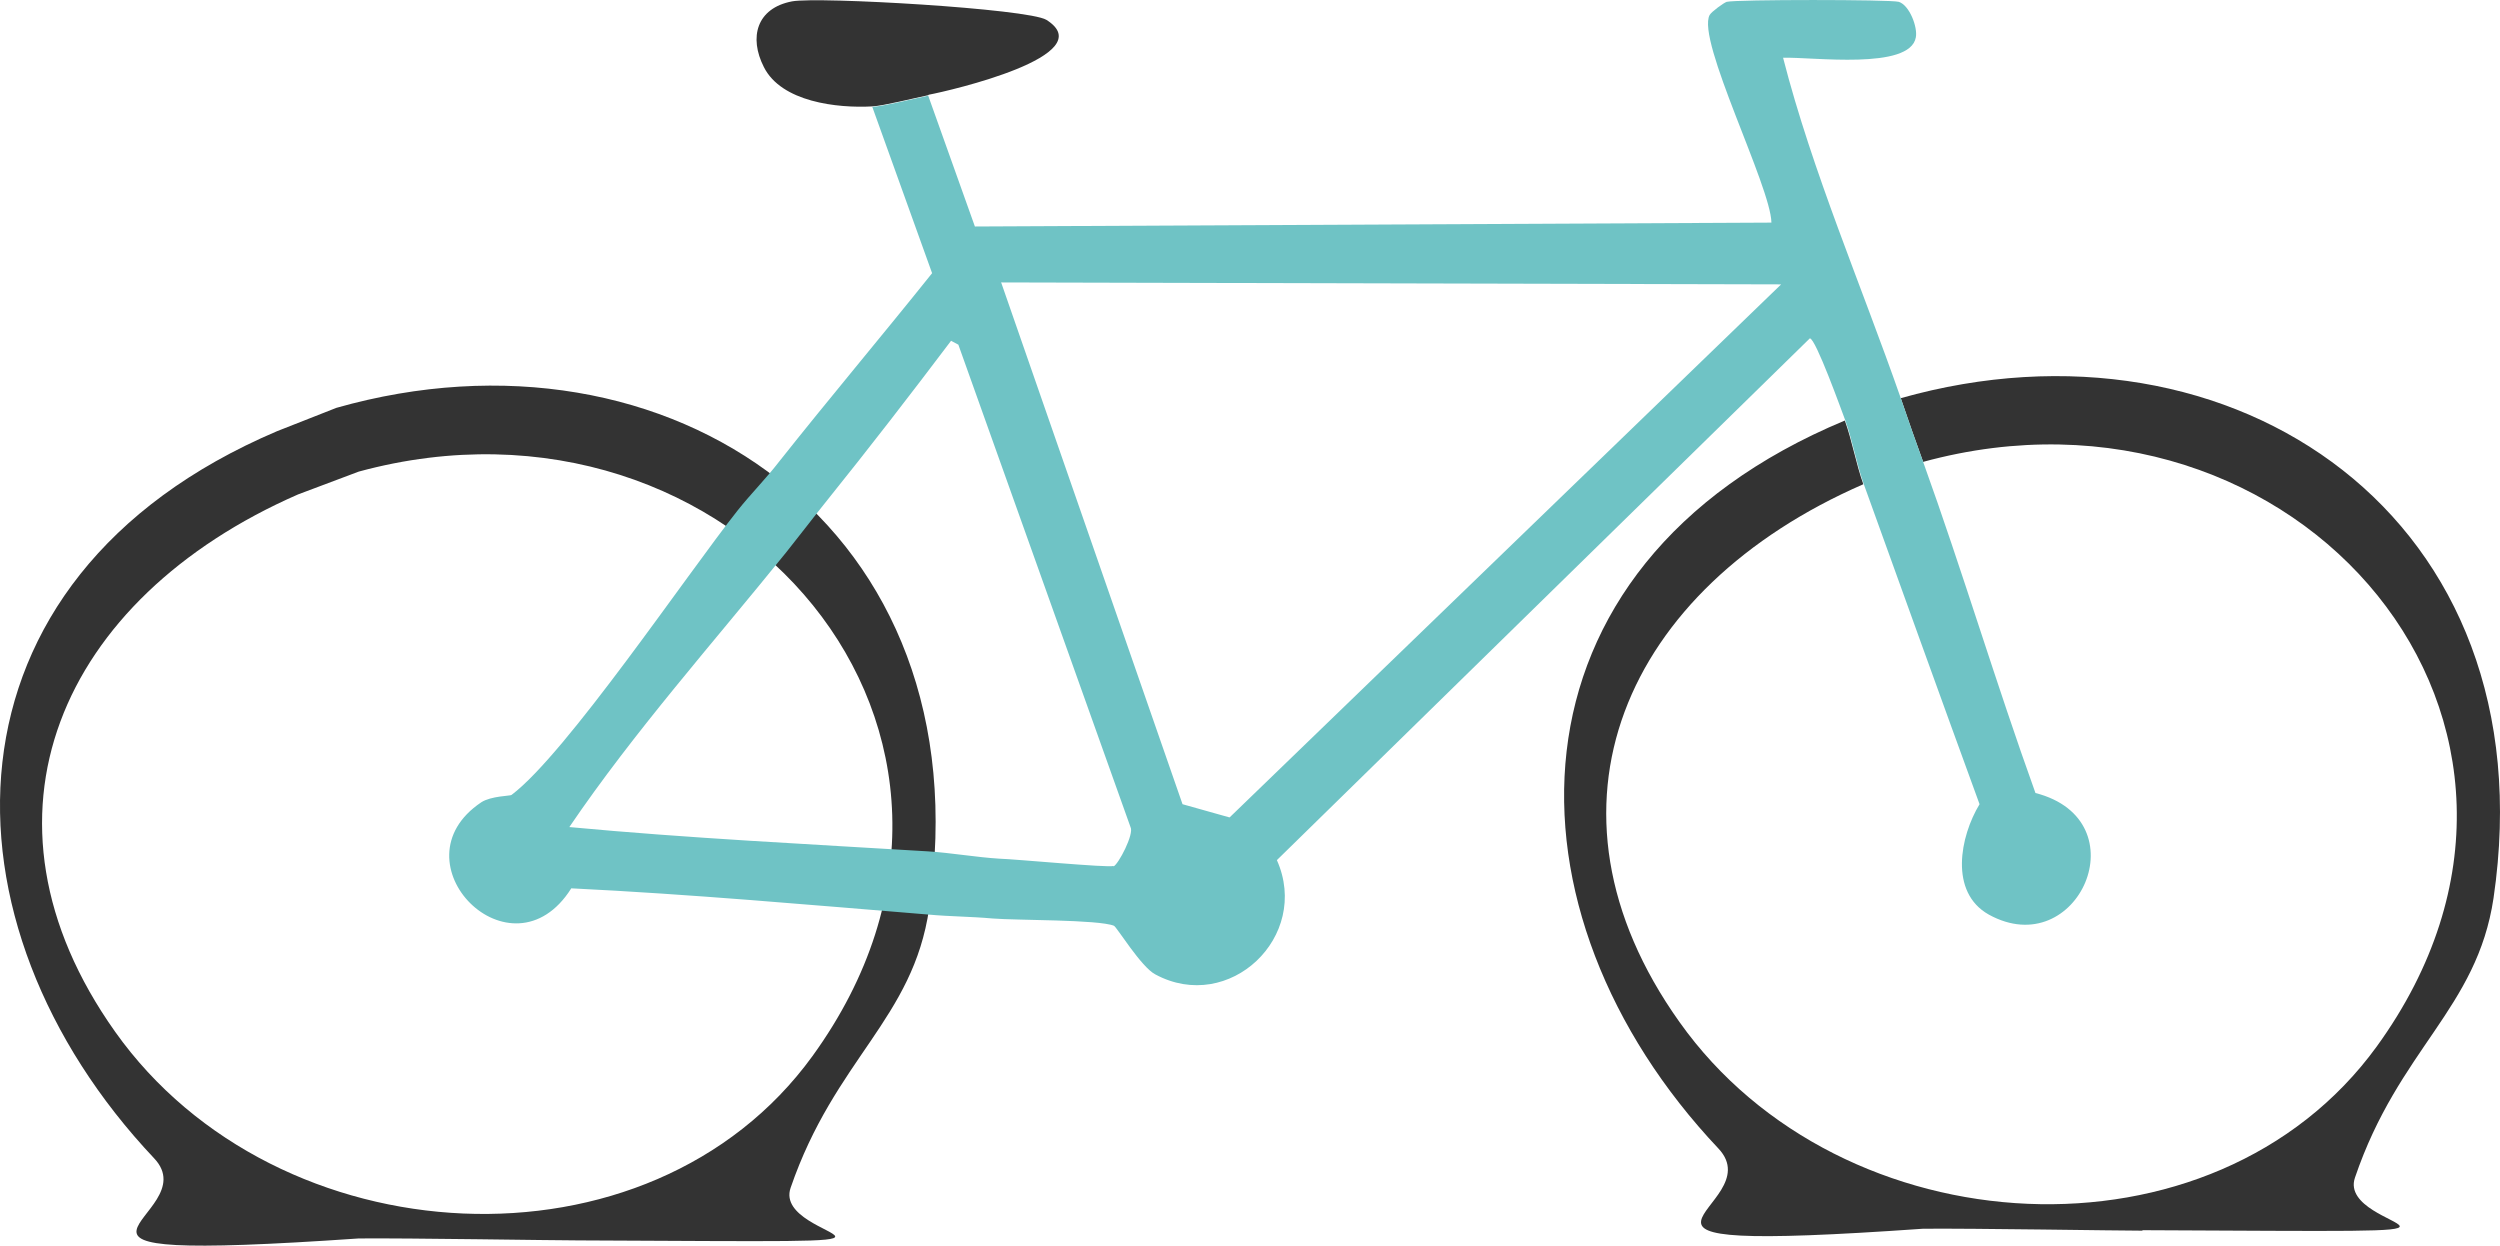 <?xml version="1.0" encoding="UTF-8"?>
<svg id="Layer_2" xmlns="http://www.w3.org/2000/svg" viewBox="0 0 514.11 256.16">
  <defs>
    <style>
      .cls-1 {
        fill: #6fc3c5;
      }

      .cls-2 {
        fill: #333;
      }
    </style>
  </defs>
  <g id="Layer_1-2" data-name="Layer_1">
    <g>
      <path class="cls-2" d="M440.58,253.08c-5.1,0-34.9-.5-45.1-.4-77.1,5.4-30.6-4.3-42.1-16.5-45.7-48.4-46.2-119.6,26-149.7,1.5,4.2,2.3,8.9,3.8,13.1-49.1,21.4-69.2,66.5-37.8,110.6,33.2,46.8,109.9,51.2,143.4,5,47.8-66-16.3-141.2-93.3-120.2-1.6-4.4-3.1-8.7-4.6-13.1,68.3-19.3,133.4,24.5,121.9,102.8-3.4,22.8-19.5,31-28.5,57.5-4,11.7,43.1,11.2-43.7,10.8h0v.1Z"/>
      <path class="cls-2" d="M190.88,19.58c-2.9.6-9.3,2.2-11.5,2.3-7.2.4-18.7-.9-22.3-8.1-3.1-6.1-1.5-12.1,5.8-13.5,5.4-1,48.5,1.5,52.3,3.8,11.6,7.3-19.9,14.6-24.2,15.4h0l-.1.1Z"/>
      <path class="cls-2" d="M191.08,186.67c11.5-78.3-53.6-122.2-121.9-102.8l-12.2,4.8h0C-14.42,119.07-13.82,189.98,31.68,238.18c11.5,12.1-35.1,21.8,42.1,16.5,10.2-.1,40,.4,45.1.4,86.7.4,39.7.9,43.7-10.8,9.1-26.5,25.2-34.7,28.5-57.5h0v-.1ZM23.68,212.18c-31.3-44.1-11.3-89.1,37.6-110.5l12.5-4.7c76.9-20.9,141.1,54.2,93.3,120.2-33.5,46.2-110.2,41.8-143.4-5h0Z"/>
      <path class="cls-1" d="M418.58,163.08c-8.1-22.5-15-45.6-23.1-68.1-1.6-4.4-3.1-8.7-4.6-13.1-8.1-23.2-18.2-46.6-24.2-70,6-.2,26.1,2.6,27.3-4.2.4-2.1-1.3-6.6-3.5-7.3-1.7-.5-33.5-.5-35.4,0-.6.2-3.1,2-3.5,2.7-2.8,5.1,12.6,35.3,12.7,42.7l-163.8.8-9.6-26.9c-2.9.6-9.3,2.2-11.5,2.3l12.3,34.2c-10.4,13-21.2,25.8-31.5,38.8-2.7,3.5-5.8,6.6-8.5,10-10.4,13.1-35.3,50.1-46.5,58.5-.2.2-4.2.2-6.2,1.5-18.4,12.3,6.2,37.2,18.5,17.7,24.5,1.2,49,3.4,73.5,5.4,4.3.4,8.7.4,13.1.8,4.8.4,21.8.2,25,1.5.6.3,5.6,8.5,8.5,10,15.2,8.2,32-7.8,25-23.5l109.6-107.3c1.2,0,6.5,14.8,7.3,16.9,1.5,4.2,2.3,8.9,3.8,13.1,7.9,21.9,15.8,43.9,23.8,65.8-4,6.6-6.3,18.1,1.9,22.7,18.3,10.1,31.4-19.4,9.6-25h0ZM228.98,178.08c-1.1.4-20.1-1.4-23.5-1.5-4.8-.3-9.9-1.2-14.6-1.5-24.6-1.5-49.3-2.7-73.8-5,13.3-19.6,29.6-37.9,44.6-56.5,2.8-3.5,5.6-7.2,8.5-10.8,8.6-10.7,17.1-21.7,25.4-32.7l1.5.8,35.4,99.2c.8,1.4-2.5,7.7-3.5,8.1h0v-.1ZM252.78,168.08l-9.6-2.7-37.3-107.3,160.4.4-113.4,109.6h-.1Z"/>
    </g>
  </g>
</svg>